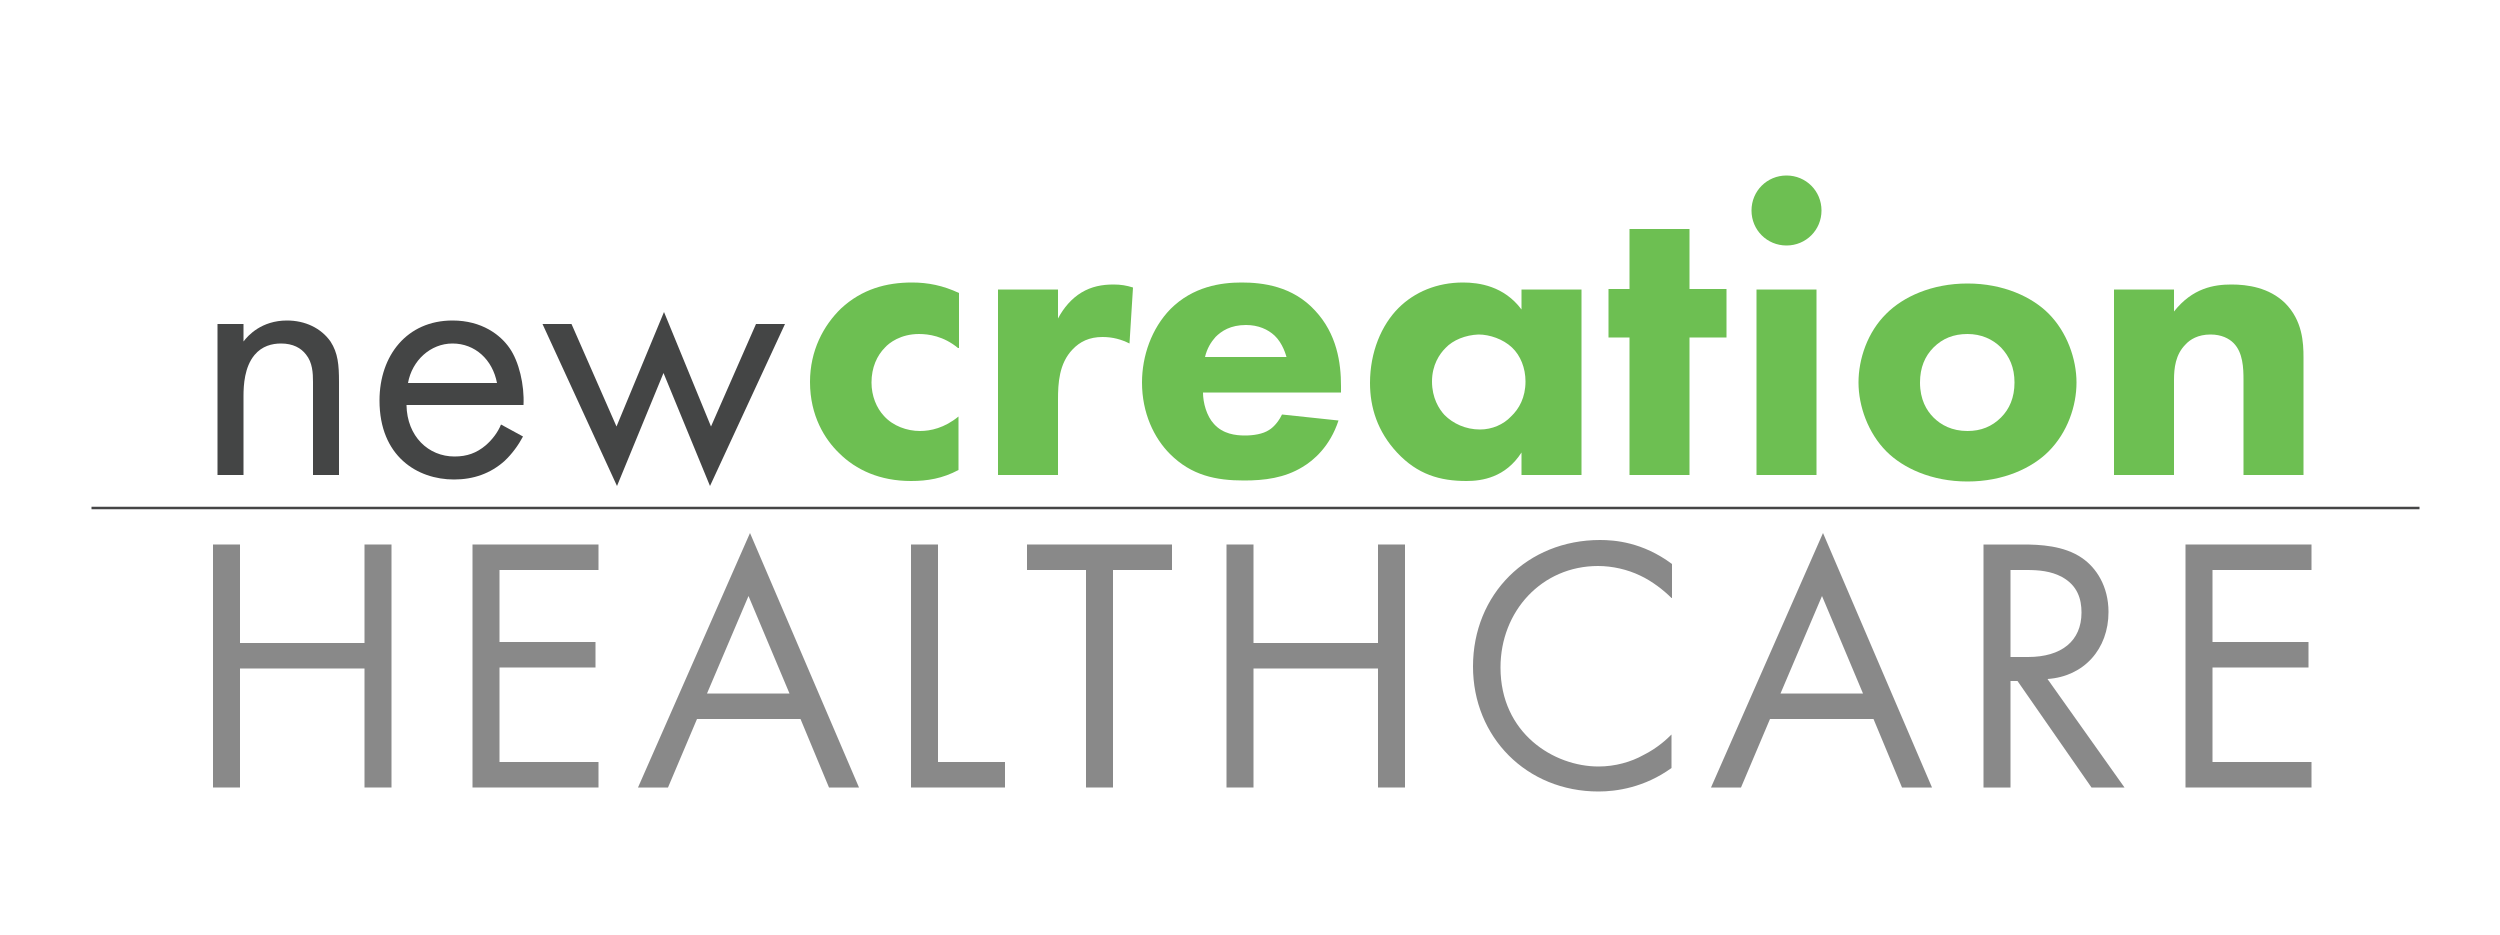 <?xml version="1.0" encoding="utf-8"?>
<svg version="1.1" xmlns="http://www.w3.org/2000/svg" viewBox="0 0 500 187">
	<style type="text/css">
		.st0{fill:#444545;}
		.st1{fill:#6DBF52;}
		.st2{fill:#898989;}
		.st3{fill:none;stroke:#454546;stroke-width:0.5;stroke-miterlimit:10;}
	</style>
	<g>
		<path class="st0" d="M43.5,64.8h5.2v3.5c0.9-1.2,3.6-4.2,8.7-4.2c3.6,0,6.8,1.5,8.7,4.2c1.5,2.3,1.7,4.7,1.7,8.1V95h-5.2V76.4
			c0-1.8-0.1-3.9-1.4-5.5c-1-1.3-2.6-2.2-5-2.2c-1.8,0-3.8,0.5-5.3,2.3c-2,2.4-2.2,6-2.2,8.2V95h-5.2V64.8z"/>
		<path class="st0" d="M104.6,87.3c-0.9,1.7-2.2,3.5-3.7,4.9c-2.8,2.5-6.2,3.7-10.1,3.7c-7.3,0-14.9-4.6-14.9-15.8
			c0-9,5.5-16,14.6-16c5.9,0,9.6,2.9,11.4,5.5c1.9,2.7,3,7.4,2.8,11.4H81.3c0.1,6.3,4.4,10.3,9.6,10.3c2.5,0,4.4-0.7,6.2-2.2
			c1.4-1.2,2.5-2.7,3.1-4.2L104.6,87.3z M99.4,76.6c-0.9-4.7-4.4-7.9-8.9-7.9c-4.4,0-8.1,3.4-8.9,7.9H99.4z"/>
		<path class="st0" d="M114.3,64.8l9,20.5l9.5-22.9l9.4,22.9l9-20.5h5.8l-15,32.4l-9.3-22.6l-9.3,22.6l-14.9-32.4H114.3z"/>
		<path class="st1" d="M191.6,69.6c-2.9-2.4-5.9-2.8-7.8-2.8c-3.7,0-6,1.8-6.8,2.7c-1.6,1.6-2.7,4-2.7,7c0,2.7,1,5.1,2.5,6.7
			c1.8,2,4.6,3,7.2,3c2.1,0,4.9-0.6,7.7-2.9V94c-3.2,1.7-6.2,2.2-9.5,2.2c-6.2,0-11-2.2-14.4-5.6c-2.8-2.7-5.8-7.4-5.8-14.2
			c0-6.3,2.7-11.3,6.2-14.7c4.2-3.9,9.1-5.2,14.2-5.2c3.2,0,6.2,0.6,9.4,2.1V69.6z"/>
		<path class="st1" d="M199.6,57.9h12v5.8c1.1-2.1,2.7-4,4.7-5.2c2-1.2,4.1-1.6,6.4-1.6c1.5,0,2.6,0.2,3.9,0.6l-0.7,11.2
			c-1.6-0.8-3.3-1.3-5.4-1.3c-2.6,0-4.5,0.9-6,2.5c-2.7,2.8-2.9,6.8-2.9,10V95h-12V57.9z"/>
		<path class="st1" d="M268.3,78.5h-27.7c0,2,0.7,4.7,2.2,6.3c1.8,2,4.3,2.3,6.2,2.3c1.7,0,3.6-0.3,4.8-1.1c0.2-0.1,1.6-1,2.6-3.1
			l11.3,1.2c-1.7,5.2-5,8-7.2,9.3c-3.6,2.2-7.6,2.7-11.7,2.7c-5.6,0-10.5-1-14.8-5.3c-3.2-3.2-5.6-8.2-5.6-14.3
			c0-5.3,1.9-10.8,5.7-14.7c4.5-4.5,10.1-5.3,14.2-5.3c4.2,0,10.2,0.7,14.7,5.6c4.4,4.7,5.2,10.5,5.2,15.1V78.5z M257.3,71.4
			c-0.1-0.3-0.7-2.7-2.4-4.3c-1.3-1.2-3.2-2.1-5.7-2.1c-3.1,0-4.9,1.2-6.1,2.4c-0.9,1-1.7,2.3-2.1,4H257.3z"/>
		<path class="st1" d="M304.3,57.9h12V95h-12v-4.5c-3.2,5-7.9,5.7-11,5.7c-5.3,0-9.8-1.3-13.9-5.7c-3.9-4.2-5.4-9-5.4-13.9
			c0-6.2,2.3-11.6,5.7-15c3.2-3.2,7.7-5.1,12.9-5.1c3.2,0,8.2,0.7,11.7,5.4V57.9z M289.1,69.6c-1.2,1.2-2.7,3.4-2.7,6.7
			s1.4,5.5,2.5,6.7c1.7,1.7,4.2,2.9,7.1,2.9c2.4,0,4.7-1,6.2-2.6c1.6-1.5,2.9-3.8,2.9-7c0-2.7-1-5.2-2.7-6.8
			c-1.8-1.7-4.5-2.6-6.7-2.6C293.1,67,290.6,68,289.1,69.6z"/>
		<path class="st1" d="M337.9,67.5V95h-12V67.5h-4.2v-9.7h4.2v-12h12v12h7.4v9.7H337.9z"/>
		<path class="st1" d="M357.3,35.1c3.9,0,7,3.1,7,7s-3.1,7-7,7c-3.9,0-7-3.1-7-7S353.4,35.1,357.3,35.1z M363.3,57.9V95h-12V57.9
			H363.3z"/>
		<path class="st1" d="M409.7,90.3c-3.3,3.3-9,6-16.2,6s-12.9-2.7-16.2-6c-3.7-3.7-5.6-9.1-5.6-13.8c0-4.7,1.8-10.1,5.6-13.8
			c3.3-3.3,9-6,16.2-6s12.9,2.7,16.2,6c3.7,3.7,5.6,9.1,5.6,13.8C415.3,81.2,413.5,86.5,409.7,90.3z M386.7,69.5
			c-1.7,1.7-2.7,4-2.7,7c0,3.4,1.3,5.6,2.7,7c1.5,1.5,3.7,2.7,6.8,2.7c2.7,0,4.9-0.9,6.7-2.7c1.7-1.7,2.7-4,2.7-7c0-3-1-5.2-2.7-7
			c-1.7-1.7-4-2.7-6.7-2.7C390.7,66.8,388.5,67.7,386.7,69.5z"/>
		<path class="st1" d="M422.8,57.9h12v4.4c3.7-4.7,8-5.4,11.5-5.4c3.2,0,7.5,0.6,10.7,3.7c3.5,3.5,3.7,7.9,3.7,10.9V95h-12V76
			c0-2.4-0.1-5.5-2-7.4c-0.9-0.9-2.4-1.7-4.6-1.7c-2.5,0-4.1,1-5,2c-2,2-2.3,4.7-2.3,7.1V95h-12V57.9z"/>
		<path class="st2" d="M48,128.6h24.9v-19.7h5.4v48.6h-5.4v-23.8H48v23.8h-5.4v-48.6H48V128.6z"/>
		<path class="st2" d="M119.7,114H99.9v14.4h19.2v5.1H99.9v18.9h19.8v5.1H94.5v-48.6h25.2V114z"/>
		<path class="st2" d="M160.1,143.8h-20.7l-5.8,13.7h-6l22.4-50.9l21.8,50.9h-6L160.1,143.8z M157.9,138.7l-8.2-19.5l-8.3,19.5H157.9
			z"/>
		<path class="st2" d="M187.6,108.9v43.5H201v5.1h-18.8v-48.6H187.6z"/>
		<path class="st2" d="M222.6,114v43.5h-5.4V114h-11.8v-5.1h29v5.1H222.6z"/>
		<path class="st2" d="M250.7,128.6h24.9v-19.7h5.4v48.6h-5.4v-23.8h-24.9v23.8h-5.4v-48.6h5.4V128.6z"/>
		<path class="st2" d="M334.3,119.6c-1.5-1.5-3.9-3.4-6.3-4.5c-2.5-1.2-5.5-1.9-8.4-1.9c-11.2,0-19.5,9-19.5,20.3
			c0,13.2,10.7,19.8,19.6,19.8c3.3,0,6.5-0.9,9-2.3c2.8-1.4,4.7-3.2,5.6-4.1v6.7c-5.4,3.9-11,4.7-14.6,4.7c-14.4,0-25.1-10.9-25.1-25
			c0-14.5,10.9-25.3,25.4-25.3c2.9,0,8.5,0.4,14.4,4.8V119.6z"/>
		<path class="st2" d="M374.7,143.8H354l-5.8,13.7h-6l22.4-50.9l21.8,50.9h-6L374.7,143.8z M372.6,138.7l-8.2-19.5l-8.3,19.5H372.6z"
			/>
		<path class="st2" d="M404.6,108.9c3.3,0,8.2,0.2,11.8,2.7c2.8,1.9,5.3,5.6,5.3,10.8c0,7.4-4.9,12.9-12.2,13.4l15.4,21.7h-6.6
			l-14.8-21.3h-1.4v21.3h-5.4v-48.6H404.6z M402.2,131.4h3.4c6.7,0,10.7-3.2,10.7-8.9c0-2.7-0.8-5.4-3.9-7.1c-2.2-1.2-4.7-1.4-7-1.4
			h-3.3V131.4z"/>
		<path class="st2" d="M462.3,114h-19.8v14.4h19.2v5.1h-19.2v18.9h19.8v5.1h-25.2v-48.6h25.2V114z"/>
	</g>
	<line class="st3" x1="18.3" y1="101.6" x2="483.9" y2="101.6"/>
</svg>
